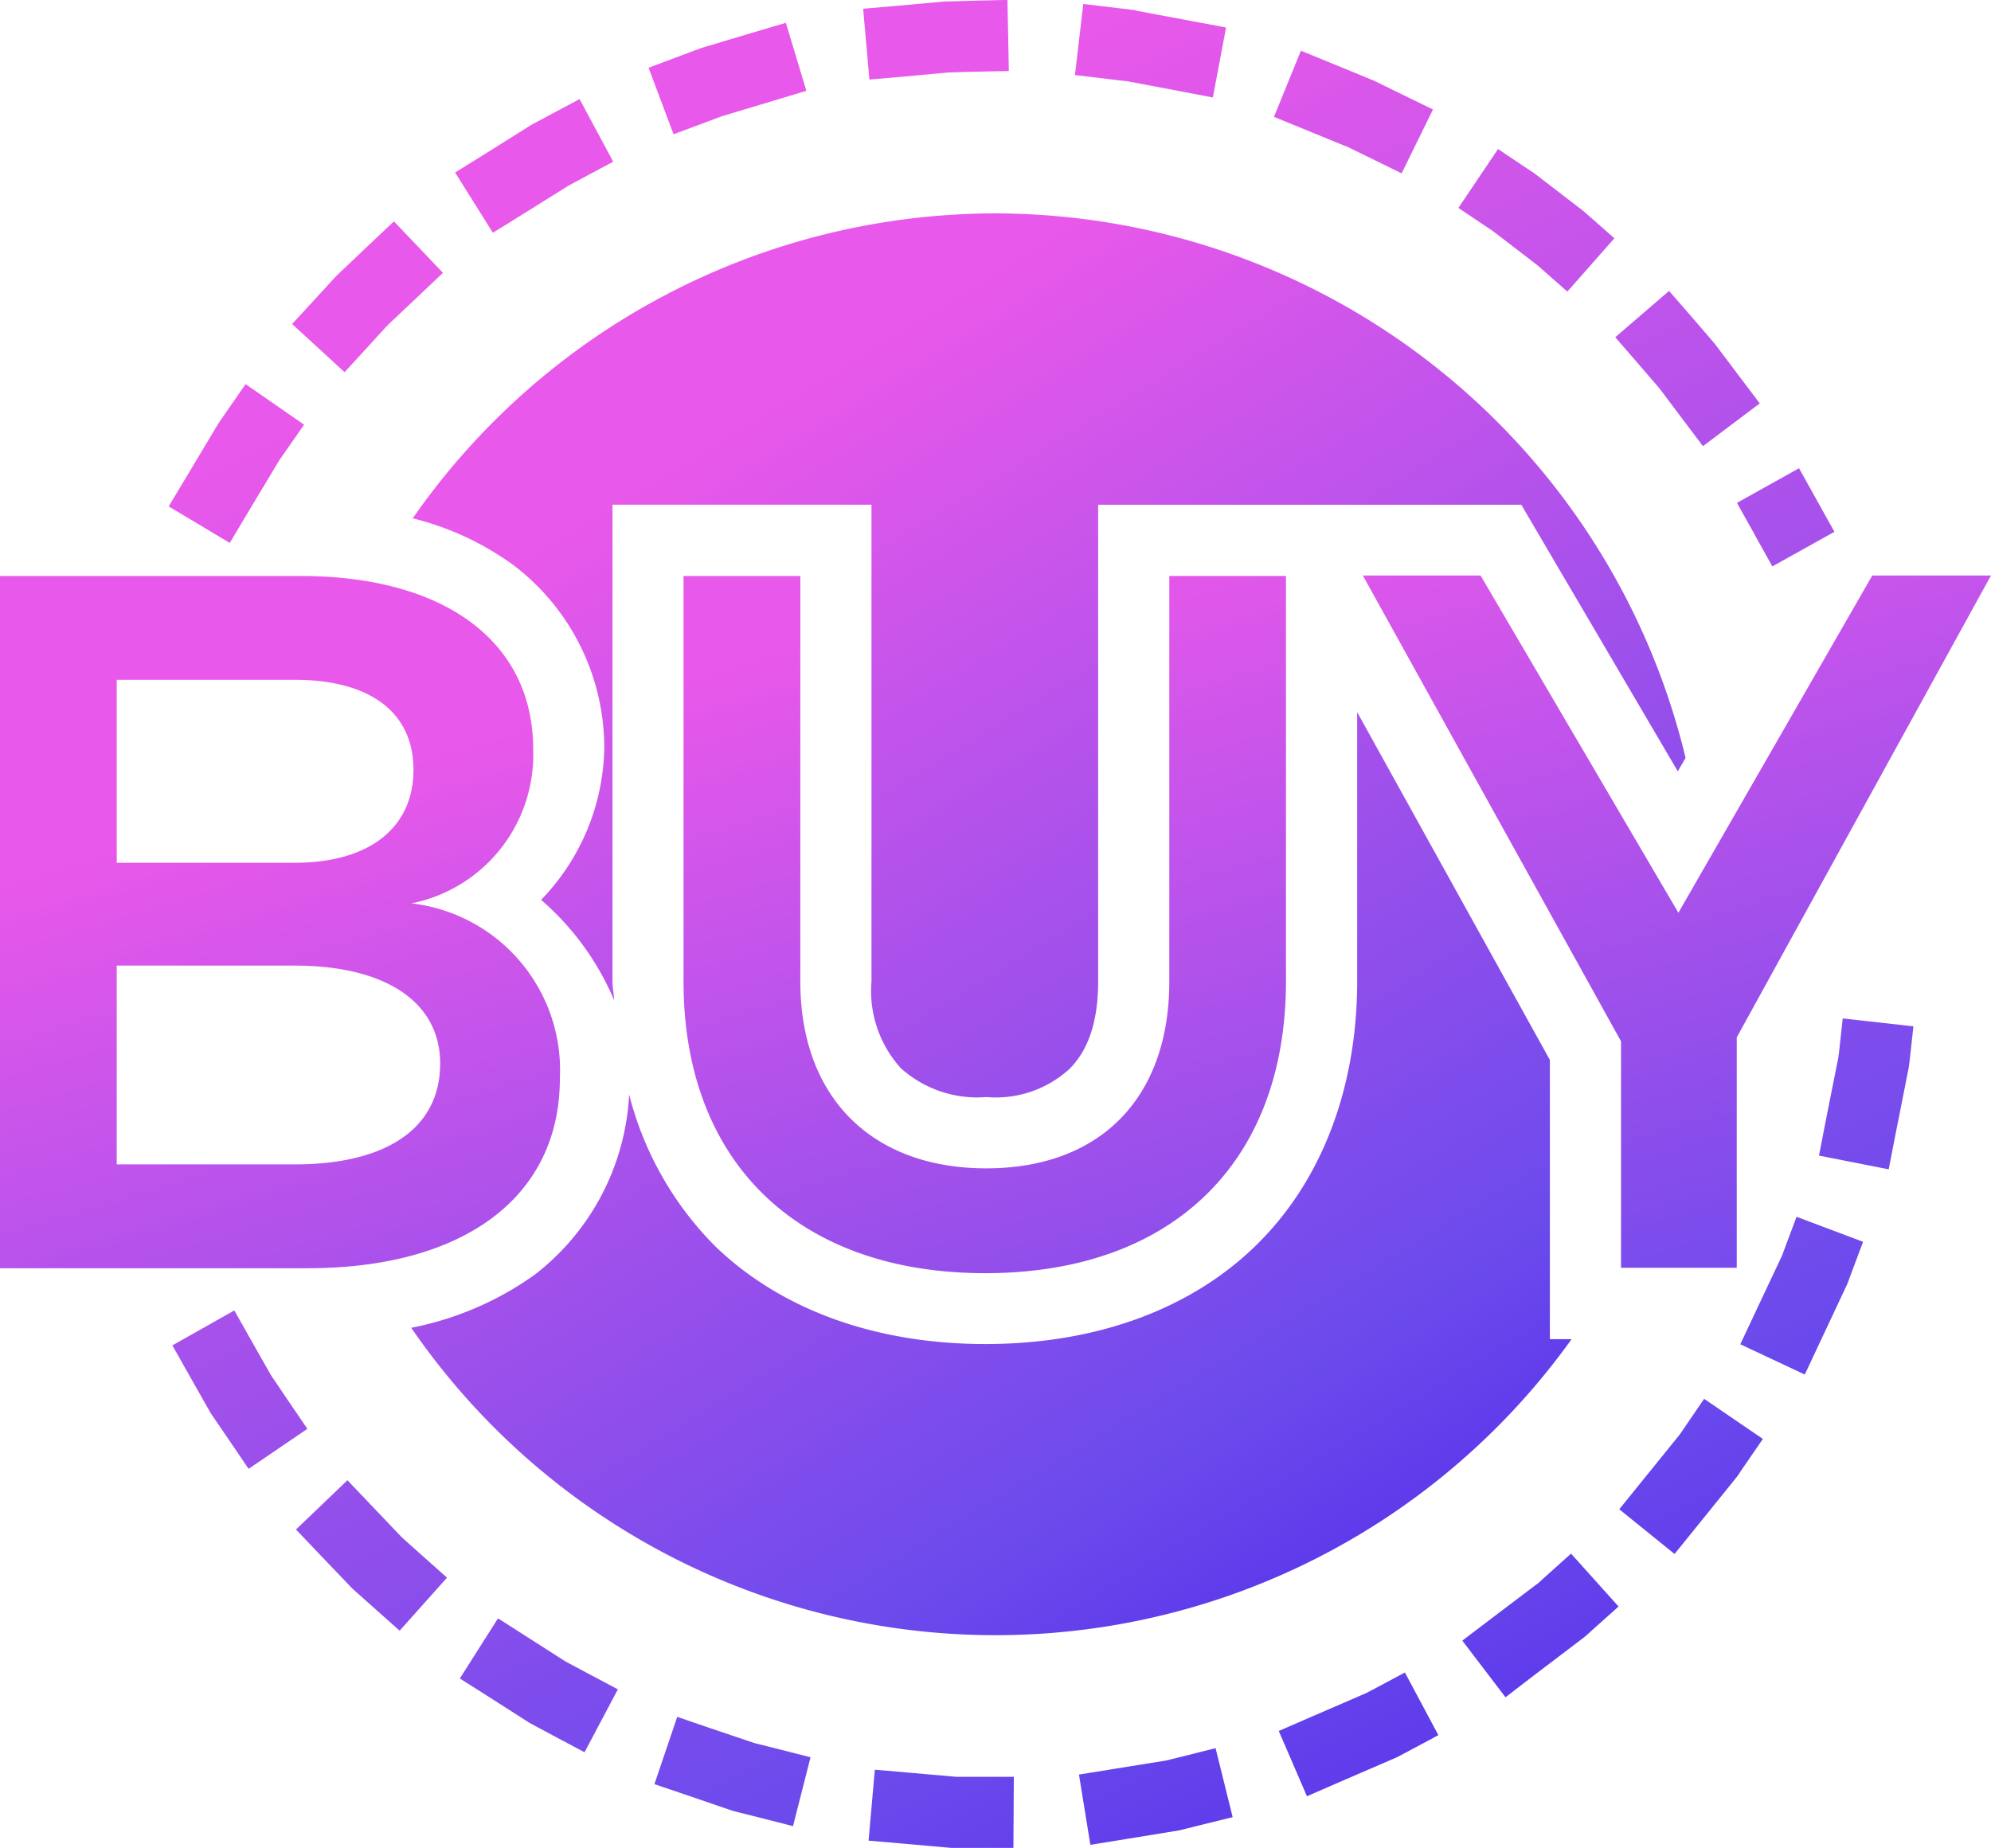 <svg xmlns="http://www.w3.org/2000/svg" xmlns:xlink="http://www.w3.org/1999/xlink" width="110.102" height="102.215" viewBox="0 0 110.102 102.215">
  <defs>
    <linearGradient id="linear-gradient" x1="0.391" y1="0.074" x2="1" y2="1.179" gradientUnits="objectBoundingBox">
      <stop offset="0" stop-color="#e858ea"/>
      <stop offset="0.634" stop-color="#6b4aec"/>
      <stop offset="1" stop-color="#3b0fe6"/>
    </linearGradient>
  </defs>
  <g id="buy" transform="translate(-2 -1023.358)">
    <path id="Path_654" data-name="Path 654" d="M40.093,1026.36a39.277,39.277,0,0,0-32.226,16.865,16.043,16.043,0,0,1,5.545,2.573,12.693,12.693,0,0,1,5.046,10.176,12.368,12.368,0,0,1-3.494,8.356,15.1,15.1,0,0,1,4.04,5.553c-.015-.358-.092-.69-.092-1.052v-26.358H33.235v26.358a6.361,6.361,0,0,0,1.621,4.807,6.312,6.312,0,0,0,4.731,1.6,6.042,6.042,0,0,0,4.6-1.559c.917-.928,1.582-2.373,1.582-4.846v-26.358h23.4l8.655,14.746.43-.745A39.323,39.323,0,0,0,40.093,1026.36Zm20,27.587v14.884c0,5.829-1.918,11.04-5.63,14.646s-8.984,5.422-14.93,5.422-11.228-1.821-14.953-5.422a18.27,18.27,0,0,1-4.746-8.379,13.46,13.46,0,0,1-5.207,9.954A17.474,17.474,0,0,1,7.783,1088a39.189,39.189,0,0,0,64.167.63h-1.2v-15.445Z" transform="translate(16.958 8.802)" fill="url(#linear-gradient)"/>
    <g id="Group_484" data-name="Group 484" transform="translate(2 1055.19)">
      <path id="Path_655" data-name="Path 655" d="M2,1031.479v38.292H19.012c8.643,0,13.949-3.939,13.949-10.5a9.288,9.288,0,0,0-8.205-9.682,8.384,8.384,0,0,0,6.728-8.534c0-5.963-4.923-9.573-12.855-9.573H2Zm6.455,5.744H18.3c4.1,0,6.564,1.751,6.564,4.978s-2.462,5.142-6.564,5.142H8.455Zm0,15.809H18.3c5.033,0,8.041,2.024,8.041,5.415,0,3.61-3.009,5.58-8.041,5.58H8.455Zm64.662-21.553H66.662v22.428c0,6.509-3.884,10.339-10.12,10.339-6.291,0-10.284-3.884-10.284-10.339v-22.428H39.8v22.428c0,10.01,6.345,16.137,16.684,16.137s16.629-6.127,16.629-16.137v-22.428ZM98.043,1057l14.058-25.546h-6.564l-10.722,18.654-10.94-18.654h-6.51l14.277,25.765v12.526h6.4V1057Z" transform="translate(-2 -1031.453)" fill="url(#linear-gradient)"/>
    </g>
    <path id="Path_656" data-name="Path 656" d="M48.787,1023.4l-1.375.04h-.138l-2.542.232-1.958.169.346,3.917,1.958-.169,2.412-.224h.054l1.321-.039,1.966-.04-.077-3.932Zm5.7,4.11,1.951.232.845.1h.046l2.849.538,1.935.37.73-3.871-1.935-.362-2.988-.561-.131-.04-.891-.106-1.951-.232Zm-17.864-2.335-2.773.83-.131.047-.968.362-1.843.692,1.382,3.678,1.836-.683.852-.322h.008l2.765-.83,1.882-.568L38.5,1024.62Zm28.869,4.646,1.82.745,2.135.875h.031l1.306.638,1.766.868,1.736-3.533-1.766-.86-1.428-.7-.123-.055-2.166-.891-1.82-.745Zm-40.136-.055-.845.453-.115.063-2.519,1.582-1.667,1.037,2.089,3.333,1.667-1.036,2.519-1.574.73-.393,1.736-.929-1.859-3.464Zm50.335,5.092,1.636,1.1.223.146.046.039.061.04,2.4,1.843.184.161,1.475,1.3,2.6-2.949-1.475-1.3-.184-.161-.1-.082-2.6-2-.108-.079-.338-.224-1.628-1.091Zm-60.3,2.1-1.69,1.605-.092.09-1.083,1.183-1.329,1.444,2.9,2.665,1.329-1.451.991-1.083.061-.055.031-.04,1.6-1.513,1.428-1.352-2.711-2.849Zm68.975,5.053,1.283,1.483,1.152,1.336.031.039,1.2,1.6,1.183,1.567,3.141-2.365-1.183-1.567-1.283-1.705-.084-.1-1.175-1.367-1.29-1.482Zm-76.862,4.209-.307.446-.077.114-1.736,2.9-1.014,1.689,3.379,2.02,1.006-1.69,1.743-2.9.238-.338,1.121-1.613-3.233-2.243Zm83.59,4.954.96,1.713.039.079.96,1.721,3.433-1.913-.96-1.721-.039-.075-.96-1.72Zm5.637,30.459-.023.145v.04l-.7,3.525-.376,1.935,3.855.76.376-1.935.73-3.687.023-.161.023-.169.215-1.958-3.909-.438ZM93.7,1092.508l-.092.251-.015.04-1.475,3.133-.837,1.782,3.564,1.674.837-1.782,1.49-3.172.061-.145.146-.4.691-1.843-3.679-1.383Zm-89.127,5.268.968,1.713,1.114,1.966.084.138.945,1.383,1.106,1.628,3.249-2.212-1.106-1.628-.9-1.329-1.068-1.882L8,1095.841Zm83.6,4.577-.177.26-.046.063-.046.063-2.081,2.573-1.236,1.528,3.057,2.473,1.236-1.528,2.181-2.7.092-.122.261-.393,1.114-1.62-3.249-2.219Zm-76.763,5.606,1.352,1.421L14.5,1111.2l.115.106,1.06.945,1.467,1.306,2.619-2.934-1.467-1.306-1.021-.914-.038-.04-1.62-1.7-1.359-1.428Zm69.044,2.65-.292.267-.046.039-2.642,2-1.567,1.19,2.389,3.134,1.559-1.2,2.765-2.1.123-.1.338-.307,1.467-1.313-2.627-2.926ZM20.471,1116.2l1.659,1.052,2.15,1.375.138.079,1.213.652,1.736.922,1.843-3.479-1.736-.922-1.152-.615-.061-.039-2.02-1.291-1.659-1.06Zm50.535.591-.415.217-3.034,1.313-1.8.783,1.559,3.61,1.8-.784,3.11-1.344.146-.071.476-.251,1.736-.929-1.851-3.464Zm-39.775,5.254,1.859.63,2.4.822.154.047,1.352.339,1.9.484.968-3.809-1.9-.484-1.2-.3-2.412-.814-1.859-.637Zm29.131-1.513-.845.208-2.865.461-1.943.314.63,3.886,1.943-.314,2.965-.484.161-.04.9-.224,1.9-.469-.945-3.817Zm-17.288,4.638,1.958.169,2.619.232h3.433l.023-3.932H47.912l-2.534-.224-1.958-.169Z" transform="translate(6.958)" fill="url(#linear-gradient)"/>
  </g>
</svg>
